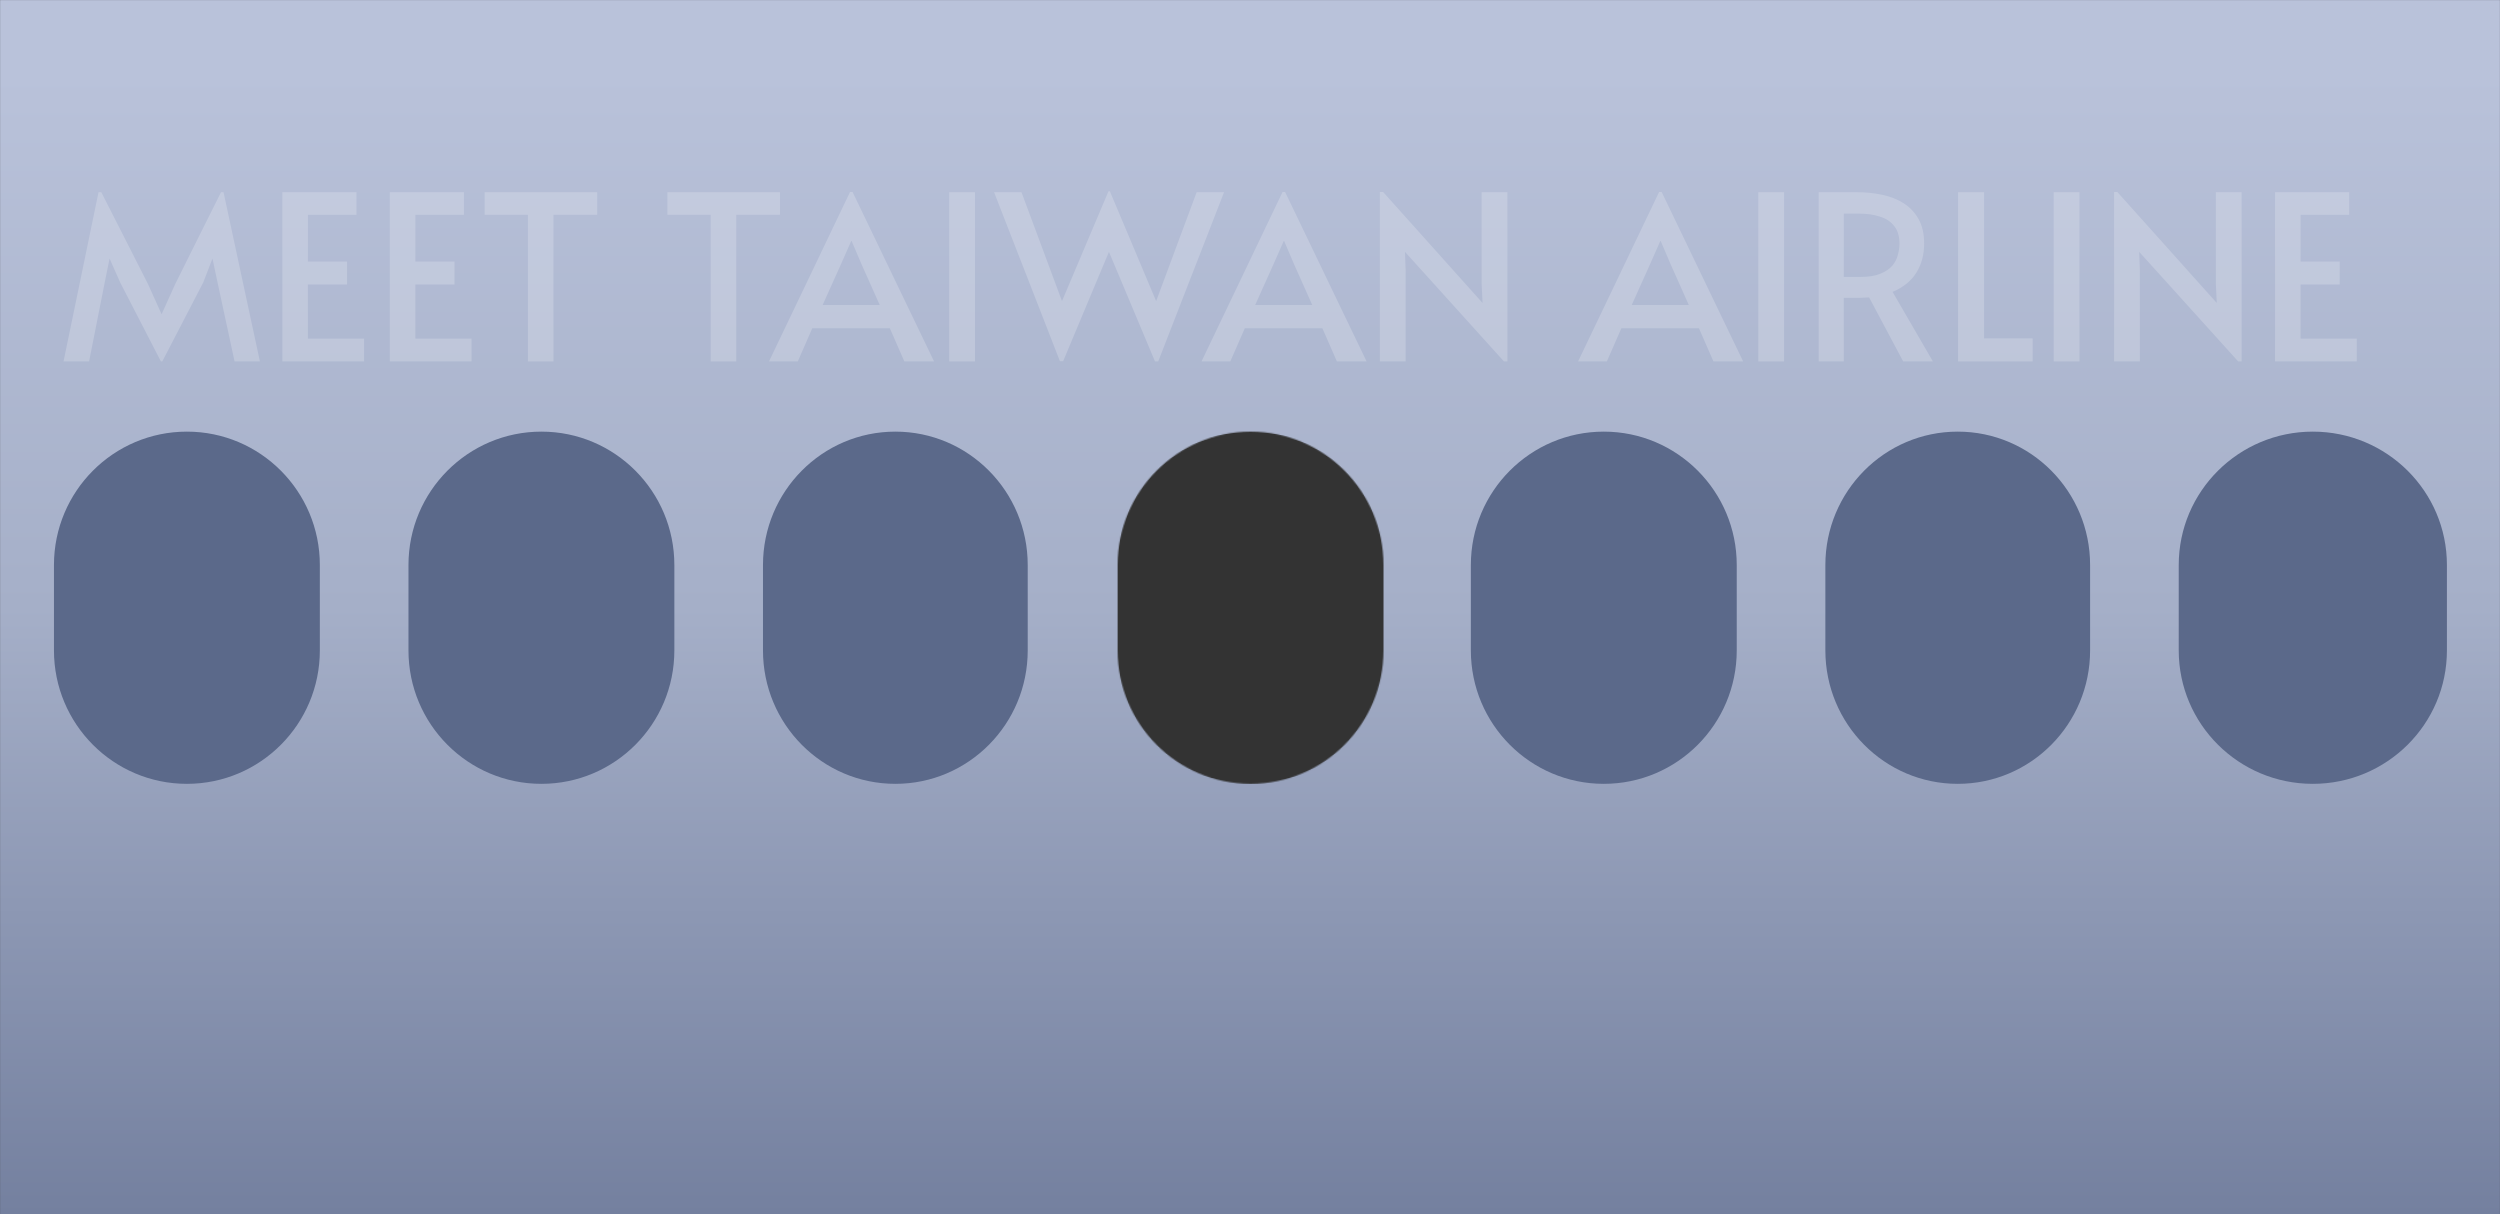<?xml version="1.0" encoding="UTF-8"?><svg id="_圖層_1" xmlns="http://www.w3.org/2000/svg" xmlns:xlink="http://www.w3.org/1999/xlink" viewBox="0 0 2172 1055"><rect x="0" y="0" width="2172" height="1055" fill="#333333" stroke="none"/><defs><mask id="mask" x="0" y="0" width="2172" height="1055" maskUnits="userSpaceOnUse"><g id="mask4_2314_1707"><path d="M2172,0H0v1055h2172V0ZM1202,490.91v74.18c0,64.02-51.71,115.91-115.5,115.91s-115.5-51.89-115.5-115.91v-74.18c0-64.01,51.71-115.91,115.5-115.91s115.5,51.89,115.5,115.91Z" style="fill:#fff; fill-rule:evenodd;"/></g></mask><linearGradient id="_未命名漸層_5" x1="1086" y1="-1238.54" x2="1086" y2="-2293.54" gradientTransform="translate(0 -1238.54) scale(1 -1)" gradientUnits="userSpaceOnUse"><stop offset=".06" stop-color="#b9c2da"/><stop offset=".5" stop-color="#a5afc8"/><stop offset="1" stop-color="#74809f"/></linearGradient><linearGradient id="_未命名漸層_6" x1="1086" y1="-1238.54" x2="1086" y2="-2293.54" gradientTransform="translate(0 -1238.54) scale(1 -1)" gradientUnits="userSpaceOnUse"><stop offset=".06" stop-color="#b9c2da"/><stop offset=".5" stop-color="#a5afc8"/><stop offset="1" stop-color="#74809f"/></linearGradient></defs><g style="mask:url(#mask);"><rect width="2172" height="1055" style="fill:url(#_未命名漸層_5);"/><rect width="2172" height="1055" style="fill:url(#_未命名漸層_6);"/><path d="M1976.56,314v-147h64.4v19.6h-42.2v40.6h34v20h-34v47h48.8v19.8h-71Z" style="fill:rgba(255,255,255,.2);"/><path d="M1944.52,314l-86-95.2.6,16v79.2h-22.4v-147.2h2.8l86.4,96.4-.8-16.8v-79.4h22.4v147h-3Z" style="fill:rgba(255,255,255,.2);"/><path d="M1784.24,314v-147h22.4v147h-22.4Z" style="fill:rgba(255,255,255,.2);"/><path d="M1701.17,314v-147h22.6v127h42.2v20h-64.8Z" style="fill:rgba(255,255,255,.2);"/><path d="M1580.08,314v-147h33.4c7.46,0,14.66.73,21.6,2.2,7.06,1.47,13.33,3.93,18.8,7.4,5.46,3.47,9.8,8.07,13,13.8,3.2,5.73,4.8,12.8,4.8,21.2,0,9.73-2.27,18.2-6.8,25.4-4.54,7.2-11.4,12.73-20.6,16.6l35,60.4h-25.8l-29.6-55.6c-2.27.13-5.07.27-8.4.4h-13.6v55.2h-21.8ZM1601.88,240.6h14.2c7.33,0,13.2-.93,17.6-2.8,4.53-1.87,8-4.2,10.4-7,2.4-2.93,4-6.07,4.8-9.4.93-3.47,1.4-6.67,1.4-9.6,0-6.53-1.54-11.67-4.6-15.4-2.94-3.87-7.07-6.6-12.4-8.2-5.2-1.73-11.2-2.6-18-2.6h-13.4v55Z" style="fill:rgba(255,255,255,.2);"/><path d="M1527.6,314v-147h22.4v147h-22.4Z" style="fill:rgba(255,255,255,.2);"/><path d="M1441.44,166.8h2.2l70.8,147.2h-25.8l-12.6-28.8h-67.4l-12.6,28.8h-25l70.4-147.2ZM1442.44,209.4l-8.8,20-16,35.6h49.6l-15.8-35.4-8.6-20.2h-.4Z" style="fill:rgba(255,255,255,.2);"/><path d="M1306.63,314l-86-95.2.6,16v79.2h-22.4v-147.2h2.8l86.4,96.4-.8-16.8v-79.4h22.4v147h-3Z" style="fill:rgba(255,255,255,.2);"/><path d="M1114.29,166.8h2.2l70.8,147.2h-25.8l-12.6-28.8h-67.4l-12.6,28.8h-25l70.4-147.2ZM1115.29,209.4l-8.8,20-16,35.6h49.6l-15.8-35.4-8.6-20.2h-.4Z" style="fill:rgba(255,255,255,.2);"/><path d="M964.26,166.2l40.2,95.4,35.2-94.6h23.8l-57.2,147h-2.8l-40-95.2-39.8,95h-2.8l-57.2-146.8h23.8l35.2,94.6,40.4-95.4h1.2Z" style="fill:rgba(255,255,255,.2);"/><path d="M824.67,314v-147h22.4v147h-22.4Z" style="fill:rgba(255,255,255,.2);"/><path d="M738.51,166.8h2.2l70.8,147.2h-25.8l-12.6-28.8h-67.4l-12.6,28.8h-25l70.4-147.2ZM739.51,209.4l-8.8,20-16,35.6h49.6l-15.8-35.4-8.6-20.2h-.4Z" style="fill:rgba(255,255,255,.2);"/><path d="M617.45,314v-127.4h-37.6v-19.6h97.8v19.6h-38v127.4h-22.2Z" style="fill:rgba(255,255,255,.2);"/><path d="M458.66,314v-127.4h-37.6v-19.6h97.8v19.6h-38v127.4h-22.2Z" style="fill:rgba(255,255,255,.2);"/><path d="M338.67,314v-147h64.4v19.6h-42.2v40.6h34v20h-34v47h48.8v19.8h-71Z" style="fill:rgba(255,255,255,.2);"/><path d="M245.31,314v-147h64.4v19.6h-42.2v40.6h34v20h-34v47h48.8v19.8h-71Z" style="fill:rgba(255,255,255,.2);"/><path d="M139.8,314l-35.4-68.6-9.2-20.8-4.2,20.8-13.6,68.6h-22.2l30.4-147h2.4l40.4,79.4,12,26.6,12-26.6,39.6-79.4h2.2l31.6,147h-22l-14.8-68.6-4.4-20.8-8,20.8-35.6,68.6h-1.2Z" style="fill:rgba(255,255,255,.2);"/><path d="M46.88,565.09c0,64.02,51.71,115.91,115.5,115.91s115.5-51.89,115.5-115.91v-74.18c0-64.01-51.71-115.91-115.5-115.91s-115.5,51.89-115.5,115.91v74.18Z" style="fill:#5b698a;"/><path d="M354.88,565.09c0,64.02,51.71,115.91,115.5,115.91s115.5-51.89,115.5-115.91v-74.18c0-64.01-51.71-115.91-115.5-115.91s-115.5,51.89-115.5,115.91v74.18Z" style="fill:#5b698a;"/><path d="M662.88,565.09c0,64.02,51.49,115.91,115,115.91s115-51.89,115-115.91v-74.18c0-64.01-51.49-115.91-115-115.91s-115,51.89-115,115.91v74.18Z" style="fill:#5b698a;"/><path d="M1277.88,565.09c0,64.02,51.71,115.91,115.5,115.91s115.5-51.89,115.5-115.91v-74.18c0-64.01-51.71-115.91-115.5-115.91s-115.5,51.89-115.5,115.91v74.18Z" style="fill:#5b698a;"/><path d="M1585.88,565.09c0,64.02,51.49,115.91,115,115.91s115-51.89,115-115.91v-74.18c0-64.01-51.49-115.91-115-115.91s-115,51.89-115,115.91v74.18Z" style="fill:#5b698a;"/><path d="M1892.88,565.09c0,64.02,52.16,115.91,116.5,115.91s116.5-51.89,116.5-115.91v-74.18c0-64.01-52.16-115.91-116.5-115.91s-116.5,51.89-116.5,115.91v74.18Z" style="fill:#5b698a;"/></g></svg>